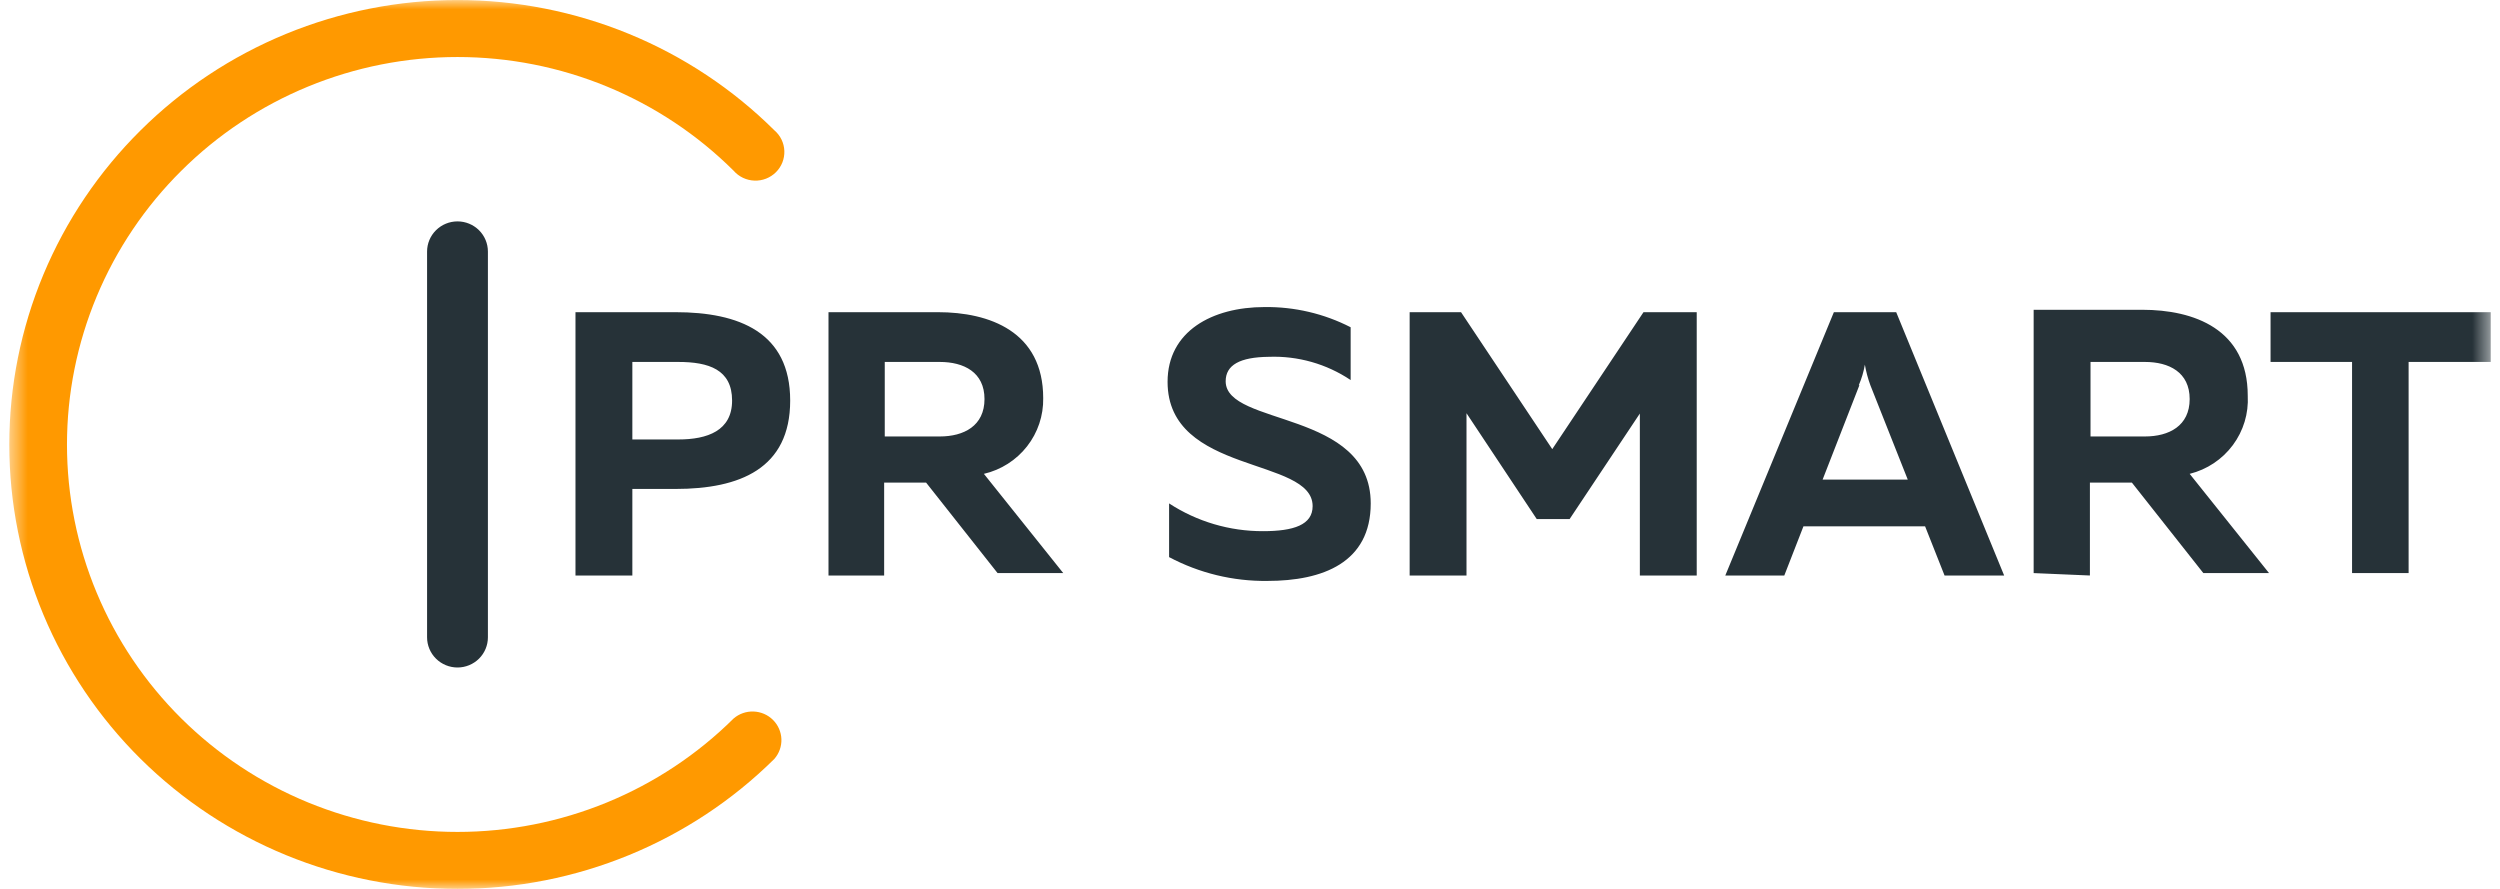 <svg width="135" height="48" viewBox="0 0 135 48" fill="none" xmlns="http://www.w3.org/2000/svg">
<mask id="mask0_2345_297" style="mask-type:luminance" maskUnits="userSpaceOnUse" x="0" y="0" width="135" height="48">
<path d="M134.5 0H0.5V48H134.5V0Z" fill="white"/>
</mask>
<g mask="url(#mask0_2345_297)">
<path d="M39.616 38.798C39.914 38.542 40.299 38.407 40.693 38.422C41.087 38.436 41.461 38.597 41.74 38.874C42.018 39.15 42.181 39.521 42.196 39.912C42.21 40.303 42.074 40.684 41.816 40.98C37.275 45.476 31.121 48.001 24.705 48.001C18.289 48.001 12.135 45.476 7.594 40.98C5.346 38.752 3.562 36.106 2.345 33.194C1.128 30.282 0.502 27.161 0.502 24.008C0.502 20.856 1.128 17.735 2.345 14.822C3.562 11.91 5.346 9.265 7.594 7.037C9.84 4.807 12.508 3.038 15.444 1.831C18.38 0.624 21.527 0.002 24.705 0.002C27.883 0.002 31.03 0.624 33.966 1.831C36.903 3.038 39.57 4.807 41.816 7.037C41.978 7.176 42.11 7.346 42.203 7.538C42.295 7.73 42.347 7.938 42.355 8.151C42.362 8.363 42.326 8.575 42.248 8.773C42.169 8.971 42.05 9.151 41.899 9.301C41.747 9.451 41.566 9.569 41.367 9.647C41.167 9.725 40.954 9.761 40.739 9.753C40.525 9.745 40.315 9.694 40.121 9.602C39.928 9.51 39.756 9.38 39.616 9.219C37.66 7.273 35.336 5.729 32.778 4.675C30.219 3.621 27.476 3.079 24.705 3.079C21.935 3.079 19.191 3.621 16.633 4.675C14.074 5.729 11.75 7.273 9.794 9.219C7.836 11.161 6.283 13.467 5.223 16.004C4.163 18.542 3.617 21.262 3.617 24.008C3.617 26.755 4.163 29.475 5.223 32.012C6.283 34.55 7.836 36.856 9.794 38.798C11.752 40.74 14.077 42.281 16.635 43.332C19.194 44.383 21.936 44.924 24.705 44.924C27.474 44.924 30.216 44.383 32.775 43.332C35.333 42.281 37.658 40.74 39.616 38.798Z" fill="#FF9900"/>
<path d="M31.076 16.858V31.077H34.147V26.403H36.479C39.944 26.403 42.67 25.311 42.67 21.63C42.67 17.949 39.911 16.858 36.479 16.858H31.076ZM39.533 21.63C39.533 23.259 38.203 23.731 36.627 23.731H34.147V19.545H36.627C38.269 19.545 39.533 19.953 39.533 21.63ZM47.744 31.077V26.061H50.01L53.869 30.947H57.416L53.13 25.588C54.055 25.372 54.877 24.849 55.459 24.105C56.042 23.361 56.35 22.442 56.333 21.5C56.333 17.9 53.426 16.858 50.651 16.858H44.739V31.077H47.744ZM47.744 19.545H50.749C52.047 19.545 53.163 20.099 53.163 21.549C53.163 22.998 52.047 23.569 50.749 23.569H47.777V19.545H47.744ZM63.049 20.62C63.049 25.653 70.882 24.66 70.882 27.331C70.882 28.341 69.864 28.683 68.205 28.683C66.402 28.689 64.637 28.167 63.131 27.184V30.084C64.761 30.949 66.586 31.392 68.435 31.37C71.44 31.37 74.019 30.377 74.019 27.184C74.019 22.119 66.186 23.031 66.186 20.588C66.186 19.708 66.957 19.285 68.517 19.268C70.087 19.21 71.634 19.65 72.935 20.523V17.672C71.499 16.936 69.903 16.561 68.287 16.581C65.463 16.581 63.049 17.884 63.049 20.62ZM88.749 16.858L83.822 24.253L78.896 16.858H76.121V31.077H79.191V22.314L82.985 28.031H84.758L88.552 22.331V31.077H91.623V16.858H88.749ZM96.352 31.077L97.386 28.422H103.955L105.006 31.077H108.224L102.395 16.858H99.029L93.166 31.077H96.352ZM100.375 20.8C100.528 20.445 100.638 20.073 100.703 19.692C100.768 20.069 100.867 20.44 100.999 20.8L103.019 25.898H98.421L100.408 20.8H100.375ZM112.855 31.077V26.061H115.122L118.981 30.947H122.528L118.242 25.588C119.177 25.355 120.001 24.807 120.573 24.037C121.146 23.268 121.43 22.325 121.378 21.37C121.378 17.77 118.472 16.728 115.68 16.728H109.817V30.947L112.855 31.077ZM112.855 19.545H115.828C117.125 19.545 118.242 20.099 118.242 21.549C118.242 22.998 117.125 23.569 115.828 23.569H112.888V19.545H112.855ZM122.61 16.858V19.545H127.011V30.947H130.065V19.545H134.499V16.858H122.61Z" fill="#263238"/>
<path fill-rule="evenodd" clip-rule="evenodd" d="M24.705 11.955C25.14 11.955 25.558 12.127 25.866 12.432C26.174 12.738 26.347 13.152 26.347 13.584V34.416C26.347 34.848 26.174 35.262 25.866 35.568C25.558 35.873 25.14 36.045 24.705 36.045C24.269 36.045 23.852 35.873 23.544 35.568C23.235 35.262 23.062 34.848 23.062 34.416V13.584C23.062 13.152 23.235 12.738 23.544 12.432C23.852 12.127 24.269 11.955 24.705 11.955Z" fill="#263238"/>
</g>
</svg>
